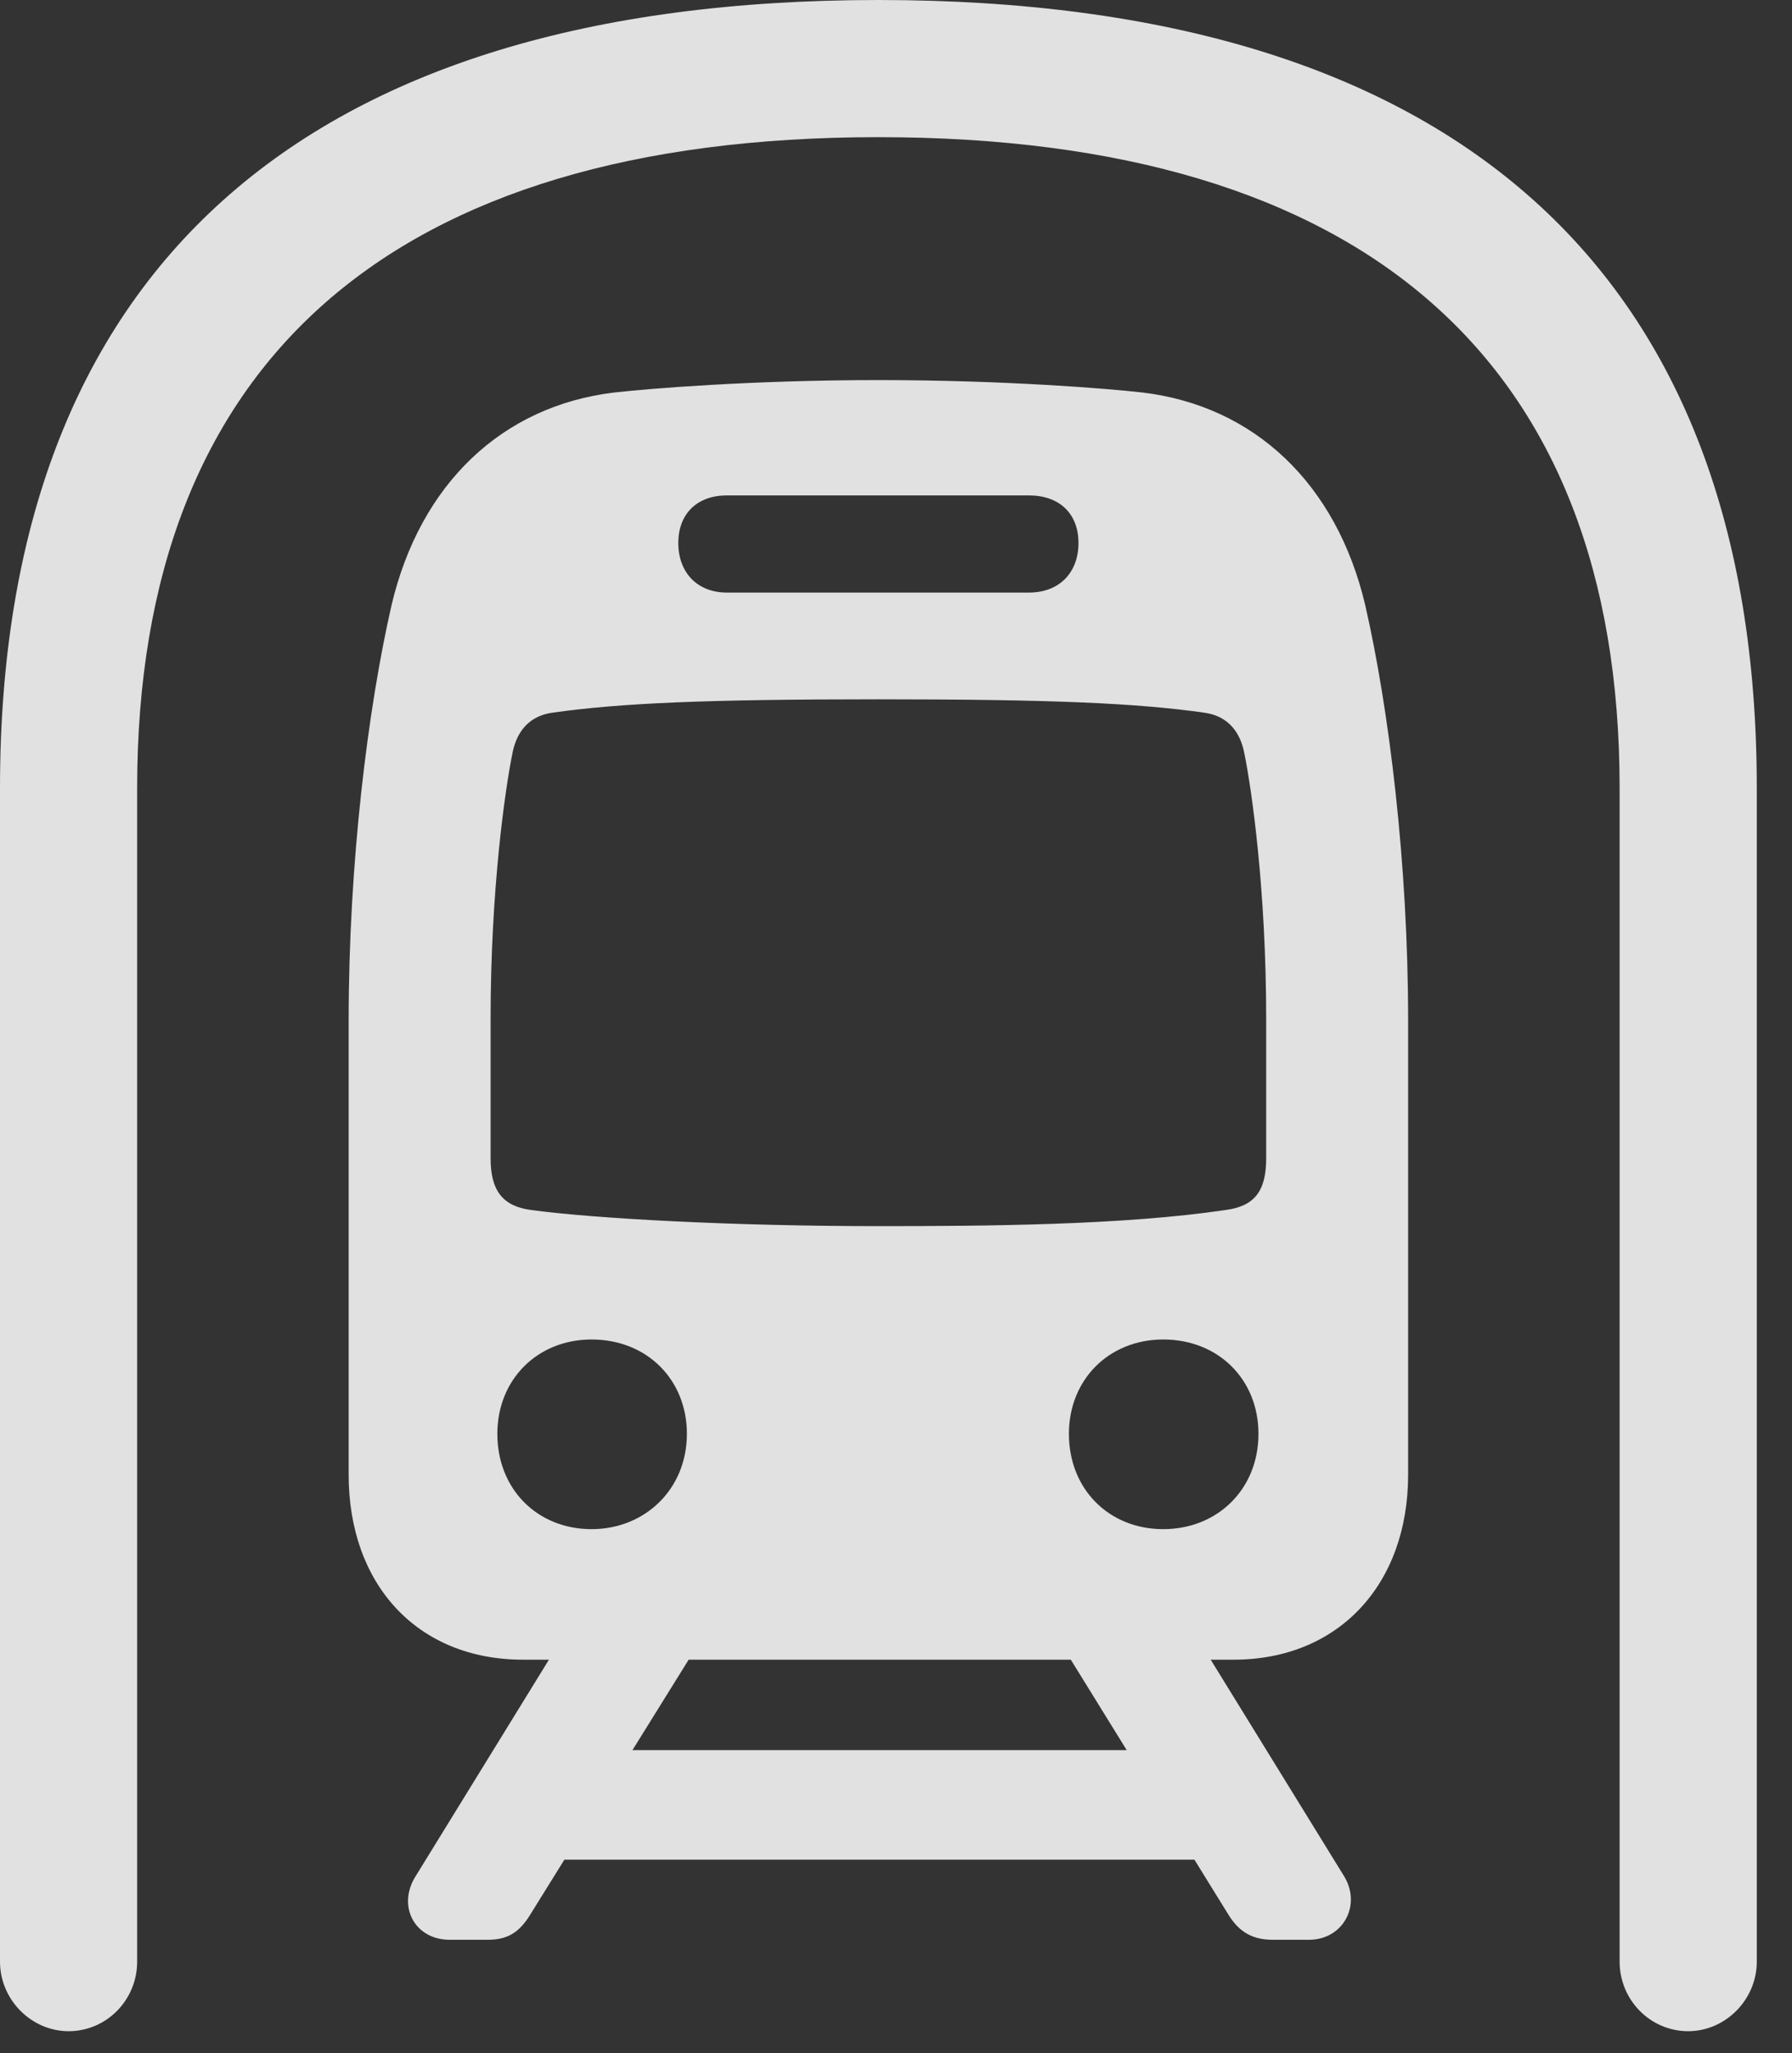 <?xml version="1.0" encoding="UTF-8"?>
<!--Generator: Apple Native CoreSVG 232.5-->
<!DOCTYPE svg
PUBLIC "-//W3C//DTD SVG 1.1//EN"
       "http://www.w3.org/Graphics/SVG/1.1/DTD/svg11.dtd">
<svg version="1.1" xmlns="http://www.w3.org/2000/svg" xmlns:xlink="http://www.w3.org/1999/xlink" width="18.369" height="21.045">
 <rect width="100%" height="100%" fill="#333333" stroke="none"/>
 <g>
  <rect height="21.045" opacity="0" width="18.369" x="0" y="0"/>
  <path d="M0 20.107C0 20.498 0.322 20.82 0.703 20.82C1.094 20.82 1.406 20.498 1.406 20.107L1.406 8.076C1.406 3.701 4.023 1.406 9.004 1.406C13.984 1.406 16.602 3.701 16.602 8.076L16.602 20.107C16.602 20.498 16.914 20.82 17.305 20.82C17.686 20.82 18.008 20.498 18.008 20.107L18.008 8.076C18.008 2.783 14.912 0 9.004 0C3.096 0 0 2.783 0 8.076ZM5.361 17.012L12.646 17.012C13.721 17.012 14.434 16.24 14.434 15.117L14.434 10.459C14.434 8.848 14.238 7.266 13.994 6.201C13.701 4.961 12.861 4.16 11.709 4.023C11.367 3.984 10.303 3.896 9.004 3.896C7.705 3.896 6.641 3.984 6.299 4.023C5.146 4.16 4.307 4.961 4.014 6.201C3.77 7.266 3.574 8.848 3.574 10.459L3.574 15.117C3.574 16.24 4.277 17.012 5.361 17.012ZM9.004 12.568C7.5 12.568 6.084 12.49 5.439 12.402C5.156 12.363 5.029 12.207 5.029 11.875L5.029 10.44C5.029 9.131 5.176 8.096 5.254 7.715C5.303 7.471 5.449 7.334 5.664 7.305C6.357 7.207 7.227 7.168 9.004 7.168C10.781 7.168 11.65 7.207 12.344 7.305C12.559 7.334 12.705 7.471 12.754 7.715C12.832 8.096 12.979 9.131 12.979 10.44L12.979 11.875C12.979 12.217 12.852 12.363 12.568 12.402C11.514 12.559 10.107 12.568 9.004 12.568ZM7.451 6.074C7.148 6.074 6.953 5.869 6.953 5.566C6.953 5.264 7.148 5.078 7.451 5.078L10.547 5.078C10.859 5.078 11.055 5.264 11.055 5.566C11.055 5.869 10.859 6.074 10.547 6.074ZM6.064 15.674C5.508 15.674 5.098 15.264 5.098 14.697C5.098 14.141 5.508 13.73 6.064 13.73C6.631 13.73 7.041 14.141 7.041 14.697C7.041 15.264 6.611 15.674 6.064 15.674ZM11.924 15.674C11.367 15.674 10.957 15.264 10.957 14.697C10.957 14.141 11.367 13.73 11.924 13.73C12.49 13.73 12.9 14.141 12.9 14.697C12.9 15.264 12.48 15.674 11.924 15.674ZM4.609 19.883L5 19.883C5.195 19.883 5.322 19.814 5.439 19.619L7.363 16.523L5.928 16.523L4.268 19.219C4.062 19.531 4.248 19.883 4.609 19.883ZM5.107 19.062L12.92 19.062L12.92 17.939L5.107 17.939ZM13.047 19.883L13.418 19.883C13.77 19.883 13.965 19.521 13.77 19.219L12.109 16.523L10.674 16.523L12.588 19.619C12.705 19.814 12.852 19.883 13.047 19.883Z" fill="#ffffff" fill-opacity="0.85"/>
 </g>
</svg>
